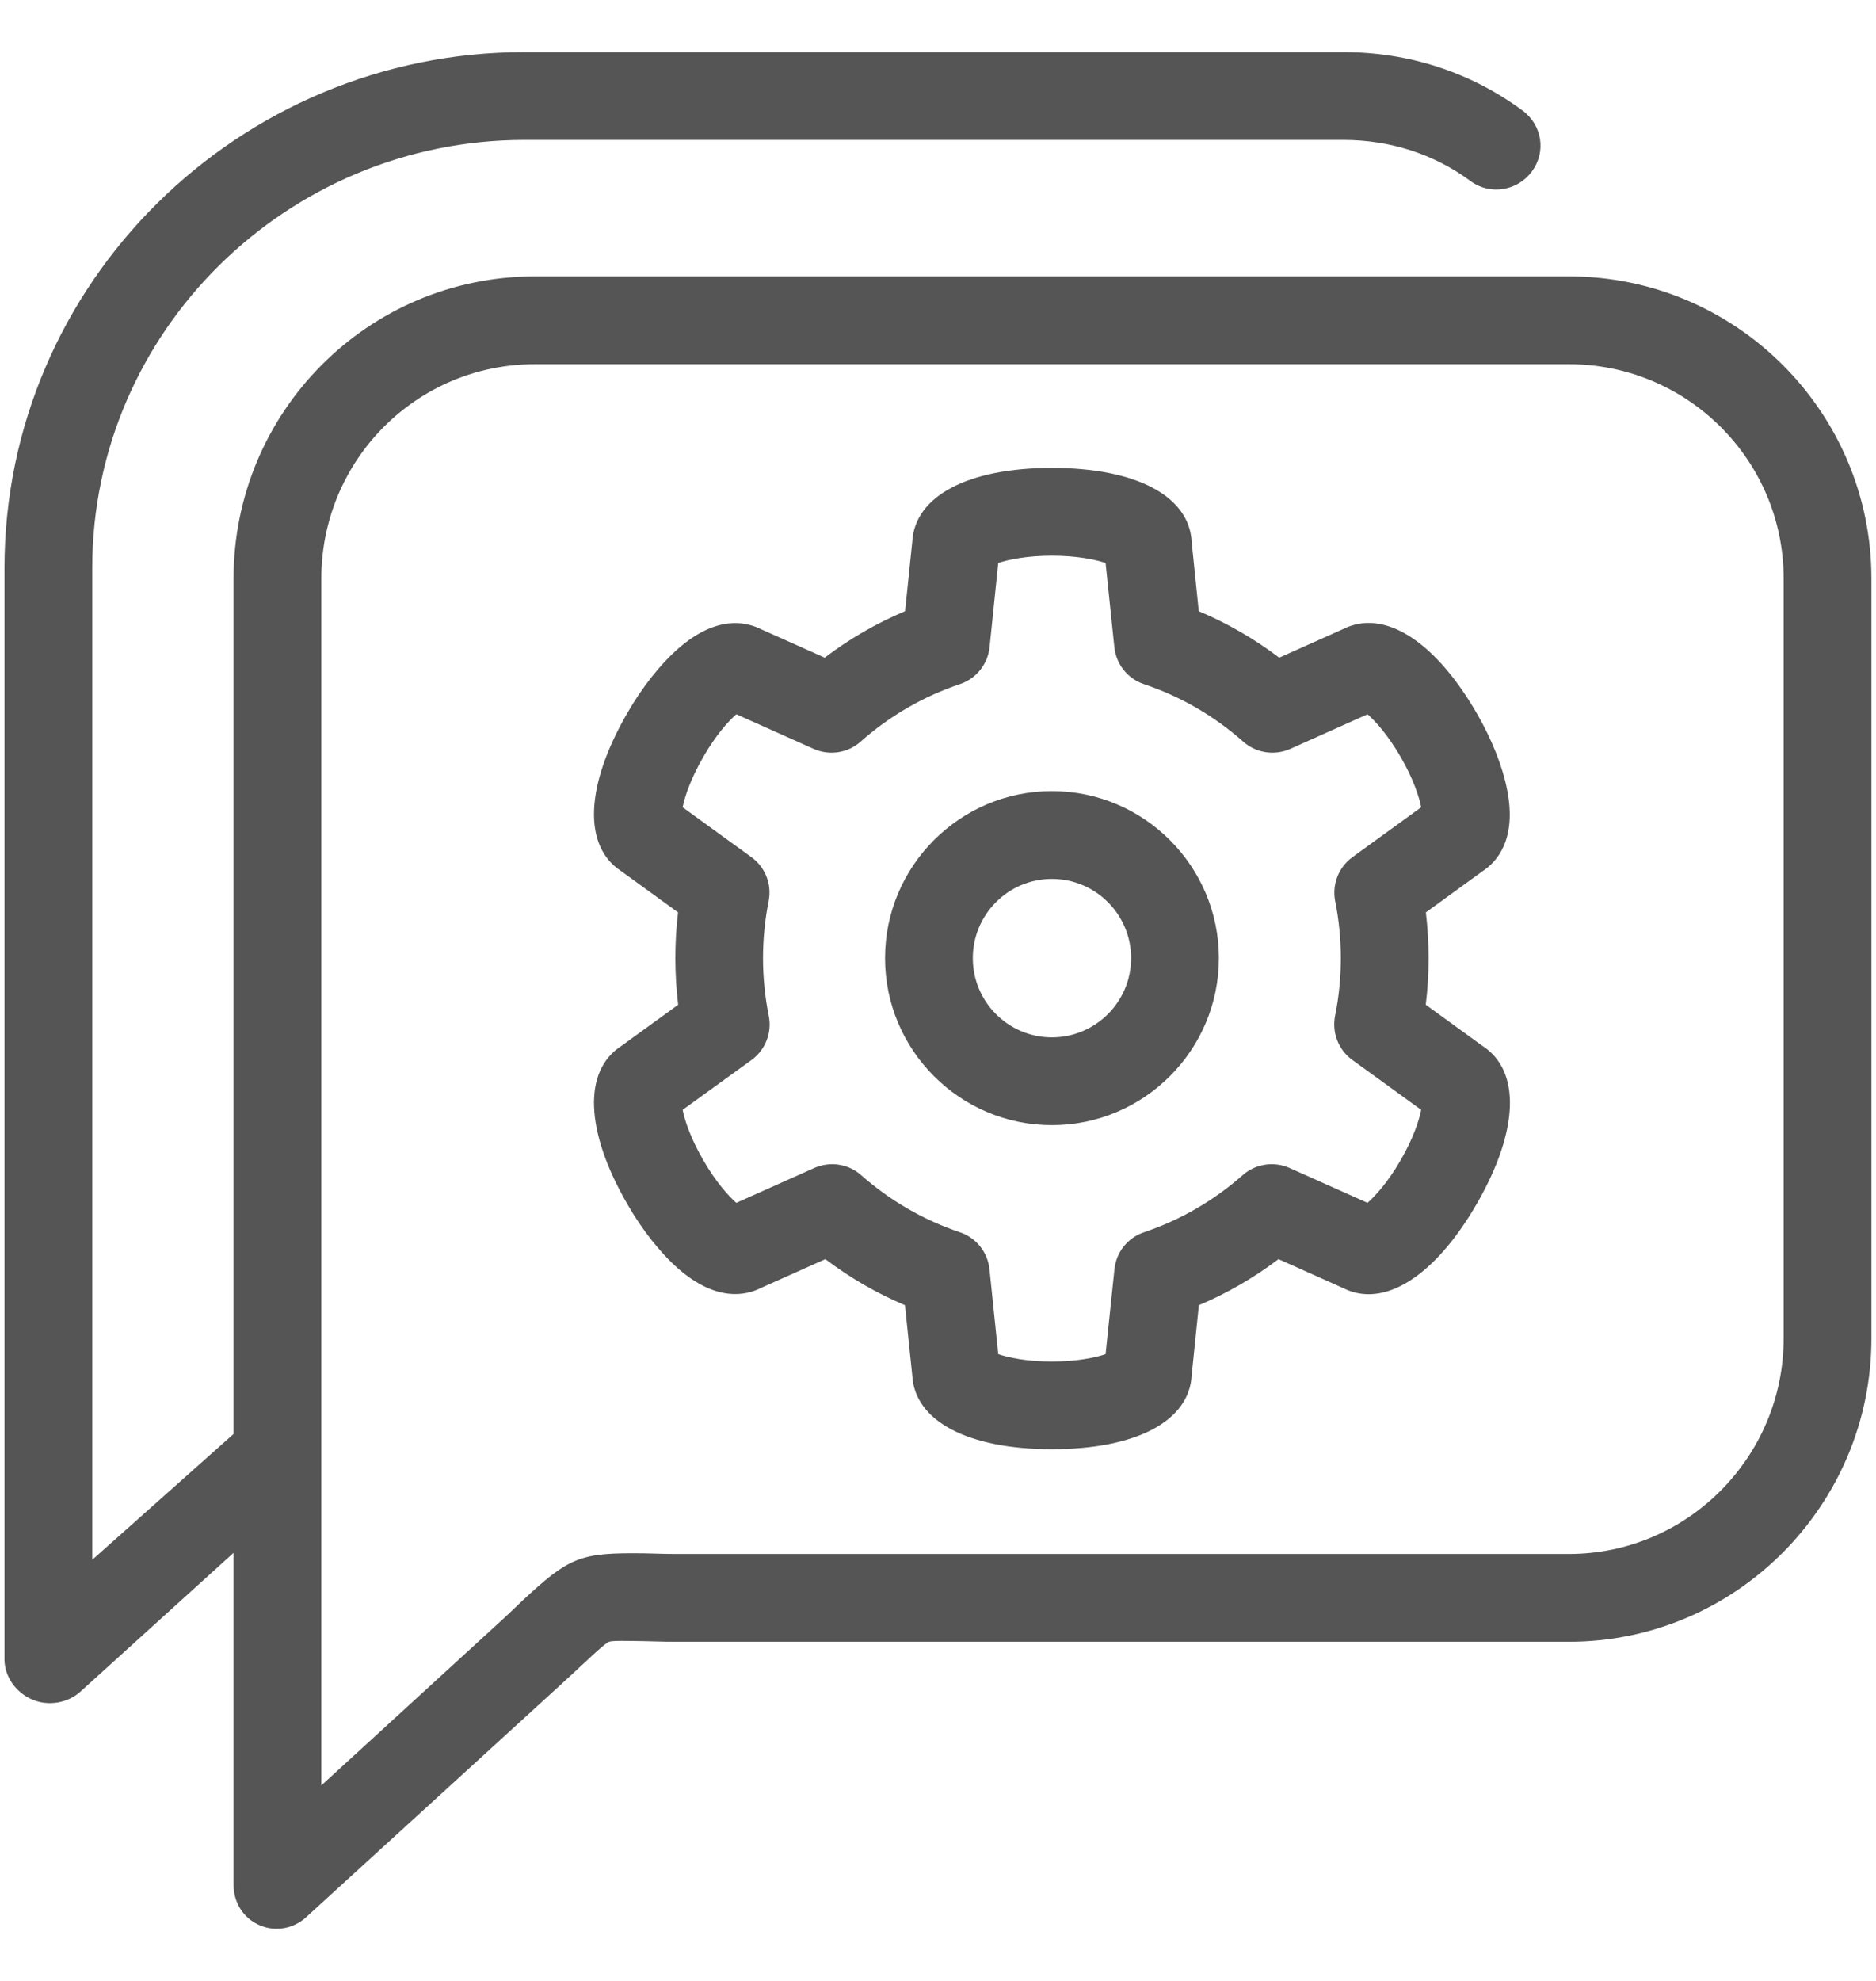 <svg width="18" height="19" viewBox="0 0 18 19" fill="none" xmlns="http://www.w3.org/2000/svg">
<g clip-path="url(#clip0_822_126818)">
<path d="M10.093 7.588C9.21 7.588 8.492 8.307 8.492 9.19C8.492 10.073 9.21 10.792 10.093 10.792C10.976 10.792 11.695 10.073 11.695 9.19C11.695 8.307 10.976 7.588 10.093 7.588ZM10.093 9.95C9.674 9.95 9.334 9.609 9.334 9.19C9.334 8.771 9.674 8.43 10.093 8.43C10.512 8.43 10.853 8.771 10.853 9.19C10.853 9.609 10.512 9.95 10.093 9.95ZM14.223 10.031L13.68 9.637C13.698 9.489 13.707 9.34 13.707 9.19C13.707 9.043 13.698 8.896 13.681 8.751L14.225 8.356C14.364 8.266 14.553 8.052 14.462 7.582C14.419 7.356 14.315 7.093 14.169 6.841C13.765 6.142 13.276 5.836 12.886 6.034L12.274 6.308C12.035 6.127 11.777 5.978 11.502 5.862L11.434 5.199C11.413 4.759 10.903 4.488 10.093 4.488C9.286 4.488 8.776 4.759 8.753 5.197L8.684 5.862C8.409 5.978 8.151 6.127 7.913 6.308L7.302 6.035C7.154 5.96 6.874 5.903 6.512 6.217C6.339 6.367 6.163 6.589 6.018 6.841C5.614 7.54 5.593 8.117 5.961 8.356L6.506 8.751C6.488 8.897 6.48 9.044 6.48 9.19C6.48 9.34 6.489 9.489 6.507 9.637L5.961 10.033C5.593 10.271 5.614 10.848 6.018 11.547C6.163 11.8 6.339 12.021 6.512 12.172C6.875 12.486 7.154 12.428 7.302 12.353L7.919 12.077C8.156 12.256 8.411 12.404 8.683 12.519L8.753 13.192C8.776 13.63 9.286 13.9 10.093 13.9C10.903 13.9 11.413 13.629 11.434 13.19L11.503 12.519C11.775 12.404 12.031 12.256 12.267 12.077L12.886 12.354C13.276 12.553 13.765 12.246 14.169 11.547C14.574 10.846 14.594 10.269 14.223 10.031ZM12.811 8.644C12.847 8.822 12.865 9.006 12.865 9.19C12.865 9.376 12.847 9.562 12.81 9.743C12.778 9.904 12.842 10.07 12.976 10.167L13.636 10.645C13.617 10.744 13.561 10.917 13.44 11.126C13.319 11.336 13.197 11.471 13.121 11.537L12.374 11.203C12.224 11.136 12.048 11.162 11.924 11.271C11.645 11.517 11.327 11.701 10.977 11.819C10.821 11.871 10.71 12.01 10.693 12.174L10.608 12.988C10.513 13.021 10.335 13.059 10.093 13.059C9.851 13.059 9.673 13.021 9.578 12.988L9.494 12.174C9.477 12.01 9.366 11.871 9.209 11.819C8.86 11.701 8.541 11.517 8.262 11.271C8.139 11.162 7.963 11.136 7.812 11.203L7.065 11.537C6.989 11.471 6.868 11.336 6.747 11.126C6.626 10.917 6.569 10.744 6.55 10.645L7.211 10.167C7.344 10.07 7.409 9.904 7.376 9.743C7.34 9.562 7.321 9.376 7.321 9.19C7.321 9.007 7.339 8.823 7.375 8.644C7.407 8.482 7.343 8.317 7.209 8.221L6.55 7.743C6.569 7.645 6.626 7.472 6.747 7.262C6.867 7.052 6.989 6.917 7.065 6.851L7.807 7.183C7.958 7.25 8.134 7.223 8.257 7.114C8.537 6.866 8.858 6.68 9.21 6.562C9.366 6.51 9.478 6.371 9.495 6.206L9.578 5.4C9.673 5.368 9.851 5.33 10.093 5.33C10.335 5.33 10.513 5.368 10.608 5.4L10.692 6.206C10.709 6.371 10.82 6.51 10.976 6.562C11.328 6.68 11.649 6.866 11.929 7.114C12.053 7.223 12.229 7.25 12.38 7.183L13.121 6.851C13.197 6.917 13.319 7.052 13.44 7.262C13.561 7.471 13.617 7.644 13.636 7.743L12.977 8.221C12.844 8.317 12.779 8.483 12.811 8.644ZM15.054 2.651H5.133C3.532 2.651 2.241 3.95 2.241 5.55V13.754L0.885 14.961V5.449C0.885 3.175 2.758 1.342 5.032 1.342H12.889C13.331 1.342 13.753 1.473 14.11 1.737C14.297 1.875 14.56 1.832 14.698 1.645C14.837 1.458 14.797 1.201 14.611 1.062C14.108 0.69 13.513 0.5 12.889 0.5H5.032C2.294 0.5 0.043 2.711 0.043 5.449V15.915C0.043 16.082 0.153 16.233 0.306 16.3C0.458 16.367 0.647 16.338 0.771 16.226L2.241 14.894V18.079C2.241 18.246 2.334 18.397 2.487 18.464C2.541 18.488 2.596 18.5 2.654 18.5C2.757 18.5 2.857 18.462 2.936 18.39L5.382 16.157C5.458 16.088 5.523 16.027 5.58 15.974C5.697 15.865 5.807 15.762 5.844 15.747C5.878 15.734 6.023 15.739 6.177 15.741C6.26 15.742 6.356 15.747 6.47 15.747H15.054C16.654 15.747 17.956 14.438 17.956 12.837V5.55C17.956 3.95 16.654 2.651 15.054 2.651ZM17.114 12.837C17.114 13.974 16.19 14.905 15.054 14.905H6.47C6.361 14.905 6.268 14.9 6.188 14.899C5.568 14.891 5.468 14.928 5.005 15.36C4.95 15.411 4.893 15.469 4.819 15.536L3.083 17.125V13.94C3.083 13.94 3.083 13.94 3.083 13.939V5.55C3.083 4.414 3.996 3.493 5.133 3.493H15.054C16.19 3.493 17.114 4.414 17.114 5.55V12.837H17.114Z" fill="#555555"/>
</g>
<defs>
<clipPath id="clip0_822_126818">
<rect width="18" height="18" fill="white" transform="translate(0 0.5)"/>
</clipPath>
</defs>
</svg>
